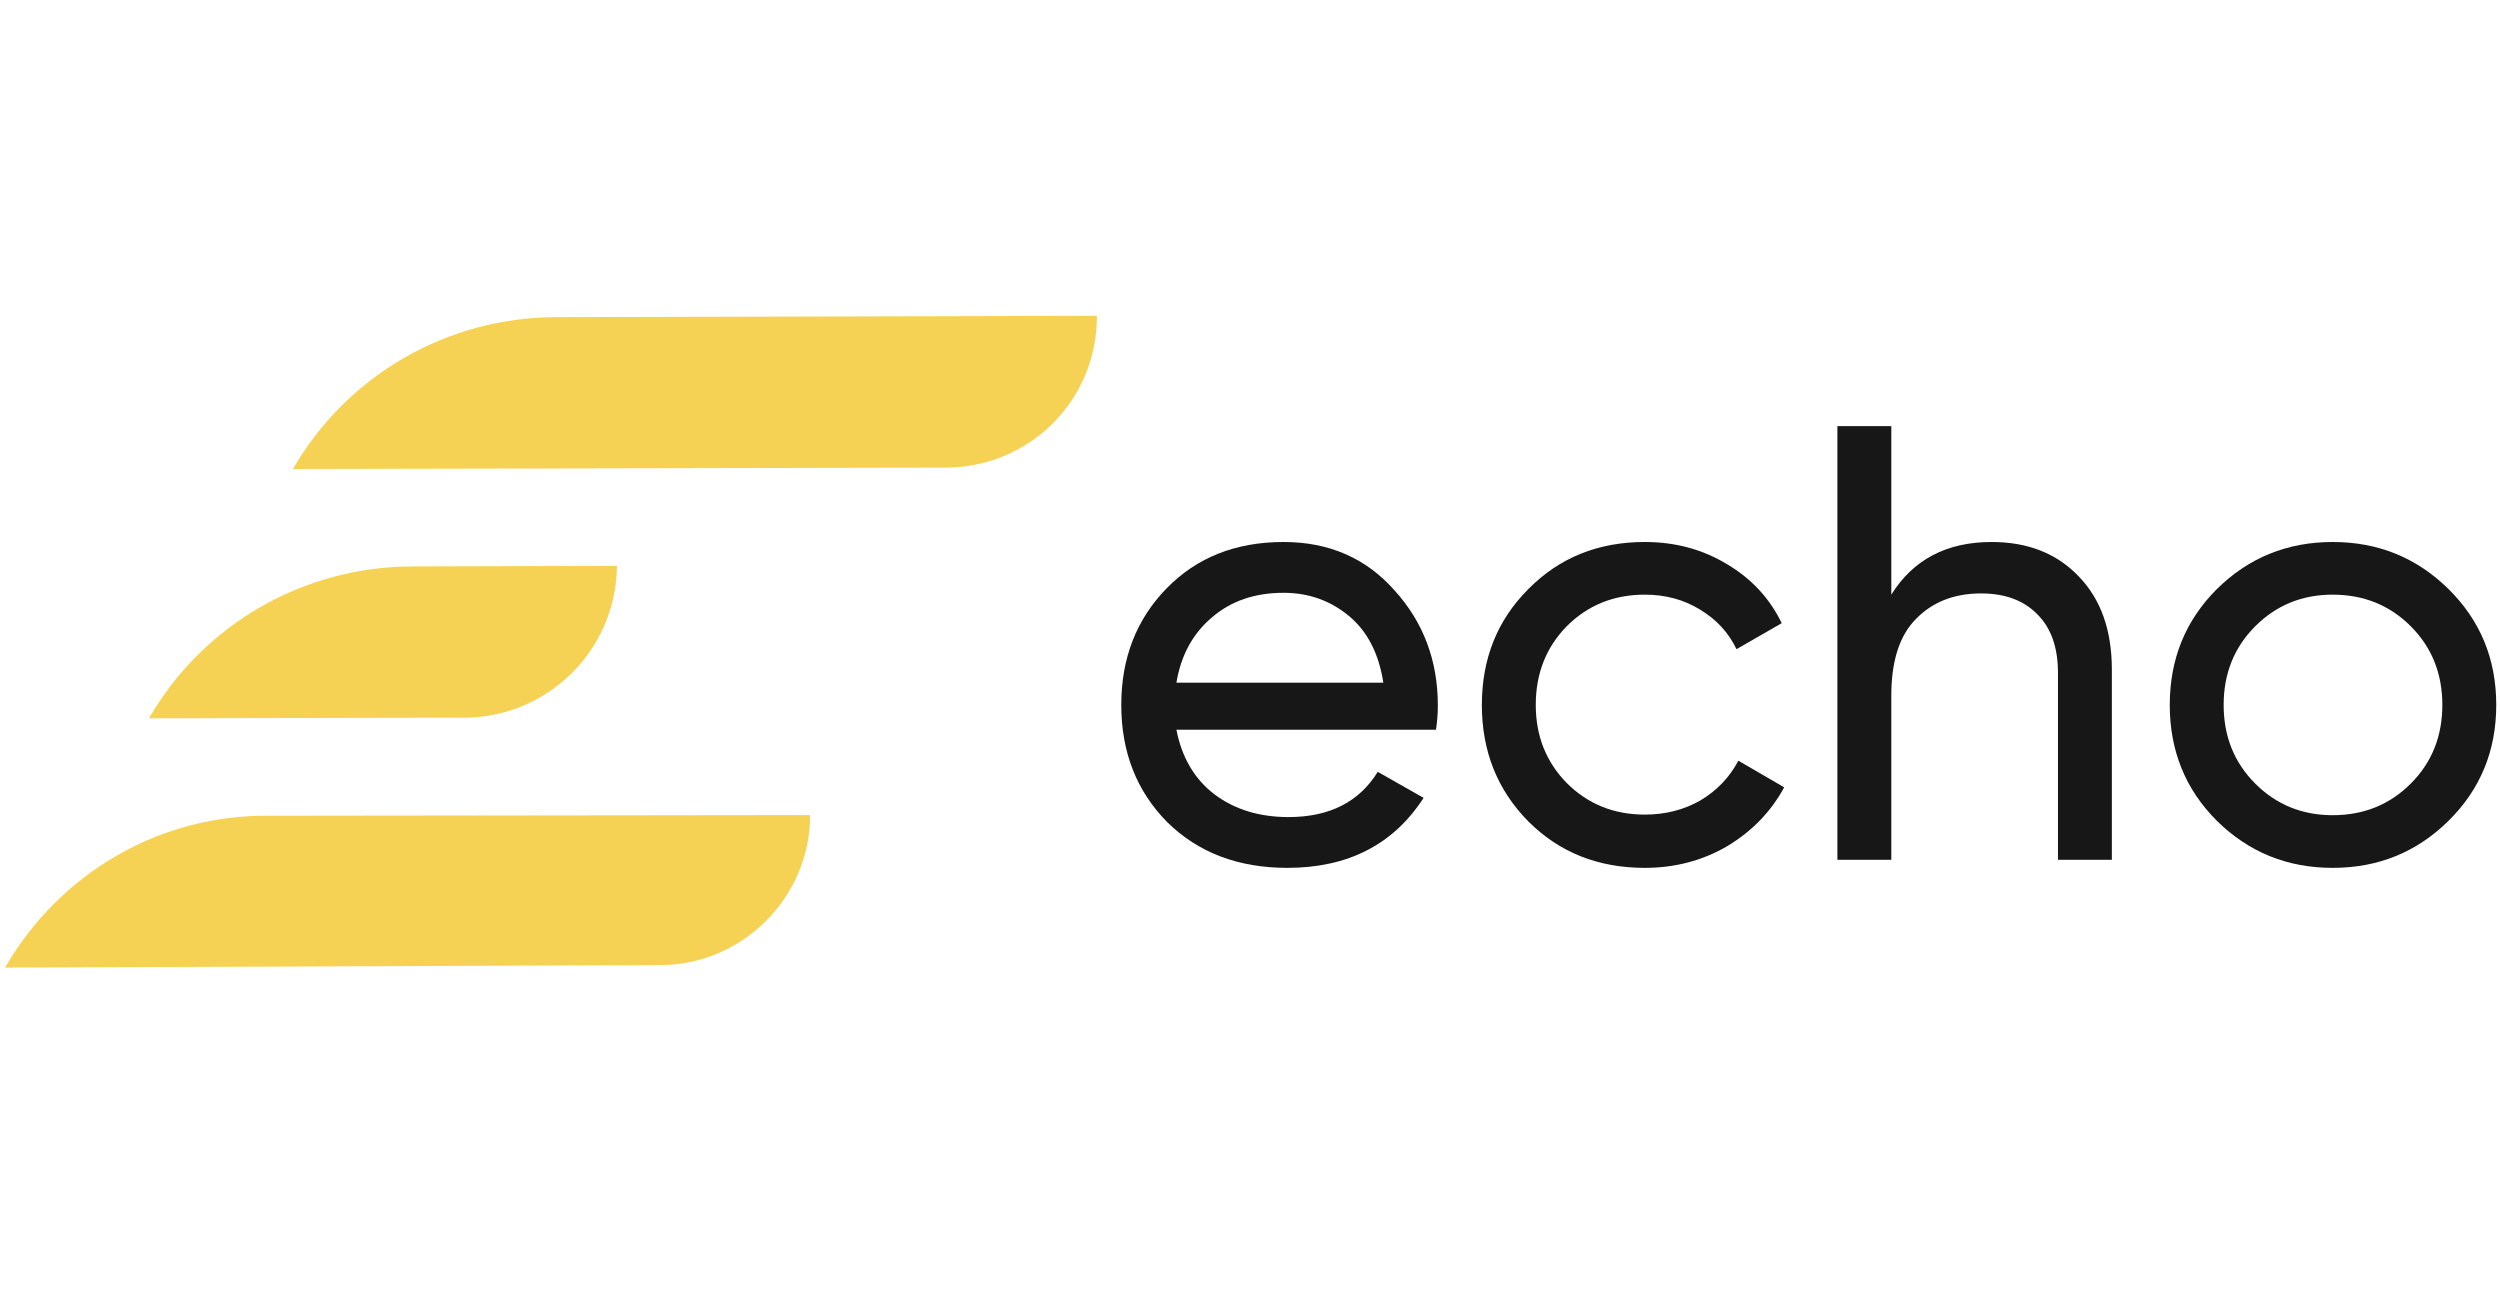 <svg width="124" height="64" viewBox="0 0 124 64" fill="none" xmlns="http://www.w3.org/2000/svg">
<path d="M46.916 23.195L14.53 23.262C17.216 18.61 22.171 15.739 27.594 15.73L54.405 15.663C54.429 19.838 51.091 23.172 46.916 23.195Z" fill="#F5D253"/>
<path d="M32.671 47.868L0.251 47.993C2.971 43.283 7.926 40.412 13.315 40.461L40.185 40.429C40.183 44.511 36.812 47.903 32.671 47.868Z" fill="#F5D253"/>
<path d="M23.112 35.596L7.391 35.628C10.077 30.976 15.032 28.105 20.455 28.095L30.601 28.065C30.566 32.206 27.228 35.539 23.112 35.596Z" fill="#F5D253"/>
<path d="M58.35 36.194C58.616 37.566 59.241 38.632 60.224 39.39C61.228 40.148 62.458 40.527 63.912 40.527C65.94 40.527 67.415 39.779 68.337 38.283L70.611 39.574C69.115 41.889 66.862 43.046 63.85 43.046C61.413 43.046 59.426 42.288 57.889 40.773C56.373 39.236 55.615 37.3 55.615 34.965C55.615 32.65 56.363 30.724 57.858 29.188C59.354 27.651 61.29 26.883 63.666 26.883C65.919 26.883 67.753 27.682 69.166 29.28C70.6 30.857 71.317 32.763 71.317 34.995C71.317 35.385 71.287 35.784 71.225 36.194H58.35ZM63.666 29.403C62.232 29.403 61.044 29.813 60.102 30.632C59.159 31.431 58.575 32.507 58.35 33.859H68.613C68.388 32.404 67.814 31.298 66.893 30.54C65.971 29.782 64.895 29.403 63.666 29.403Z" fill="#171717"/>
<path d="M81.582 43.046C79.267 43.046 77.341 42.278 75.805 40.742C74.268 39.185 73.5 37.259 73.5 34.965C73.5 32.67 74.268 30.755 75.805 29.219C77.341 27.662 79.267 26.883 81.582 26.883C83.098 26.883 84.46 27.252 85.669 27.989C86.877 28.706 87.779 29.68 88.373 30.909L86.13 32.199C85.74 31.38 85.136 30.724 84.317 30.233C83.518 29.741 82.606 29.495 81.582 29.495C80.045 29.495 78.755 30.017 77.71 31.062C76.686 32.107 76.174 33.408 76.174 34.965C76.174 36.501 76.686 37.792 77.71 38.837C78.755 39.881 80.045 40.404 81.582 40.404C82.606 40.404 83.528 40.168 84.347 39.697C85.167 39.205 85.792 38.55 86.222 37.73L88.496 39.052C87.84 40.26 86.898 41.233 85.669 41.971C84.44 42.688 83.077 43.046 81.582 43.046Z" fill="#171717"/>
<path d="M98.787 26.883C100.589 26.883 102.034 27.457 103.119 28.604C104.205 29.731 104.748 31.267 104.748 33.213V42.647H102.075V33.367C102.075 32.117 101.737 31.154 101.061 30.478C100.385 29.782 99.453 29.434 98.264 29.434C96.933 29.434 95.857 29.854 95.038 30.694C94.218 31.513 93.809 32.783 93.809 34.504V42.647H91.135V21.137H93.809V29.495C94.894 27.754 96.554 26.883 98.787 26.883Z" fill="#171717"/>
<path d="M121.448 40.711C119.87 42.268 117.955 43.046 115.701 43.046C113.448 43.046 111.533 42.268 109.955 40.711C108.398 39.154 107.62 37.239 107.62 34.965C107.62 32.691 108.398 30.776 109.955 29.219C111.533 27.662 113.448 26.883 115.701 26.883C117.955 26.883 119.87 27.662 121.448 29.219C123.025 30.776 123.814 32.691 123.814 34.965C123.814 37.239 123.025 39.154 121.448 40.711ZM115.701 40.434C117.238 40.434 118.528 39.912 119.573 38.867C120.618 37.823 121.14 36.522 121.14 34.965C121.14 33.408 120.618 32.107 119.573 31.062C118.528 30.017 117.238 29.495 115.701 29.495C114.185 29.495 112.905 30.017 111.86 31.062C110.816 32.107 110.293 33.408 110.293 34.965C110.293 36.522 110.816 37.823 111.86 38.867C112.905 39.912 114.185 40.434 115.701 40.434Z" fill="#171717"/>
</svg>
